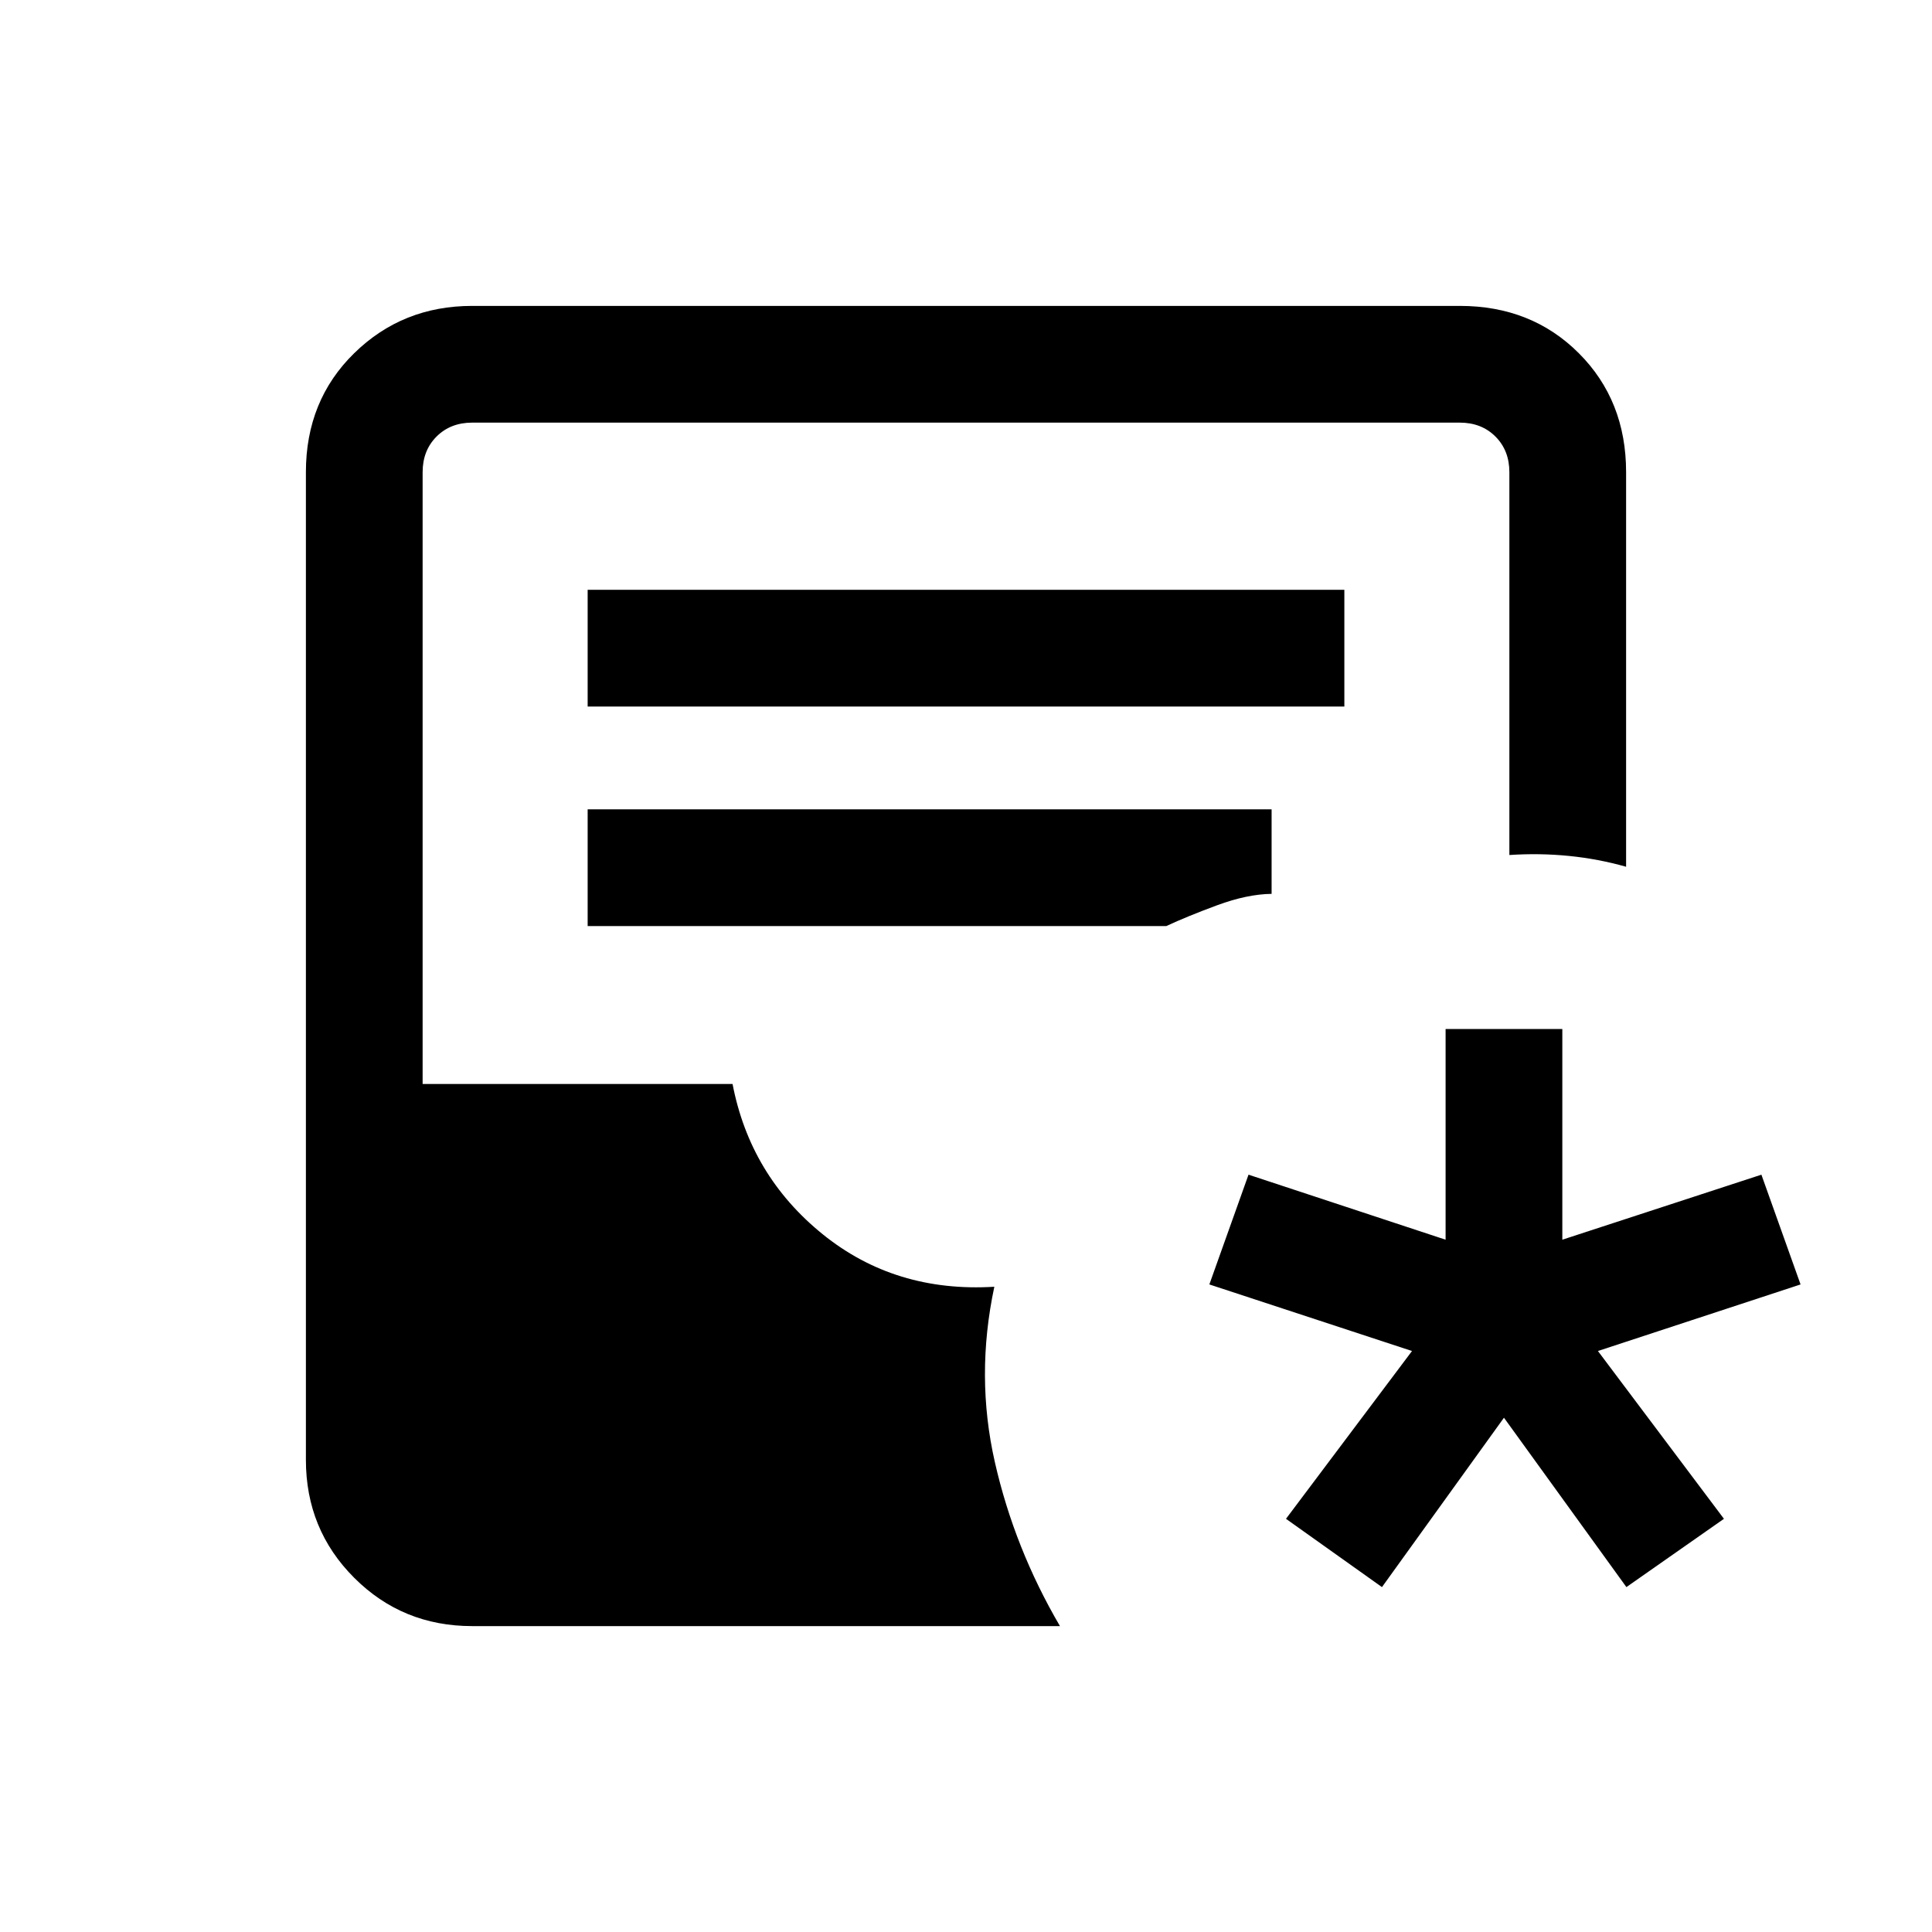 <svg xmlns="http://www.w3.org/2000/svg" height="20" viewBox="0 -960 960 960" width="20"><path d="M686.69-171.38 639-205.31l62.62-83.38-100.7-33.08 19.46-54.54L718.31-344v-104.69h58V-344l98.92-32.31 19.46 54.54L794-288.69l62.62 83.38-48.47 33.93-60.84-84.16-60.62 84.16ZM234.62-152Q200-152 176-176t-24-58.62v-490.76q0-35.62 24-59.12t58.62-23.5h490.76q35.62 0 59.12 23.5t23.5 59.12v196.07q-13.77-3.92-28.38-5.38-14.62-1.46-29.62-.46v-190.23q0-10.77-6.92-17.7-6.93-6.92-17.7-6.92H234.62q-10.77 0-17.7 6.92-6.92 6.93-6.92 17.7v304h154q8.77 45.53 44.77 74.65 36 29.11 85.31 26.11-9.46 44.39.27 87.2 9.73 42.8 32.34 81.42H234.62ZM292-608.92h376v-58H292v58Zm0 109.07h287.54q10.38-4.84 25.27-10.34 14.88-5.5 27.04-5.66v-42H292v58Z"/></svg>